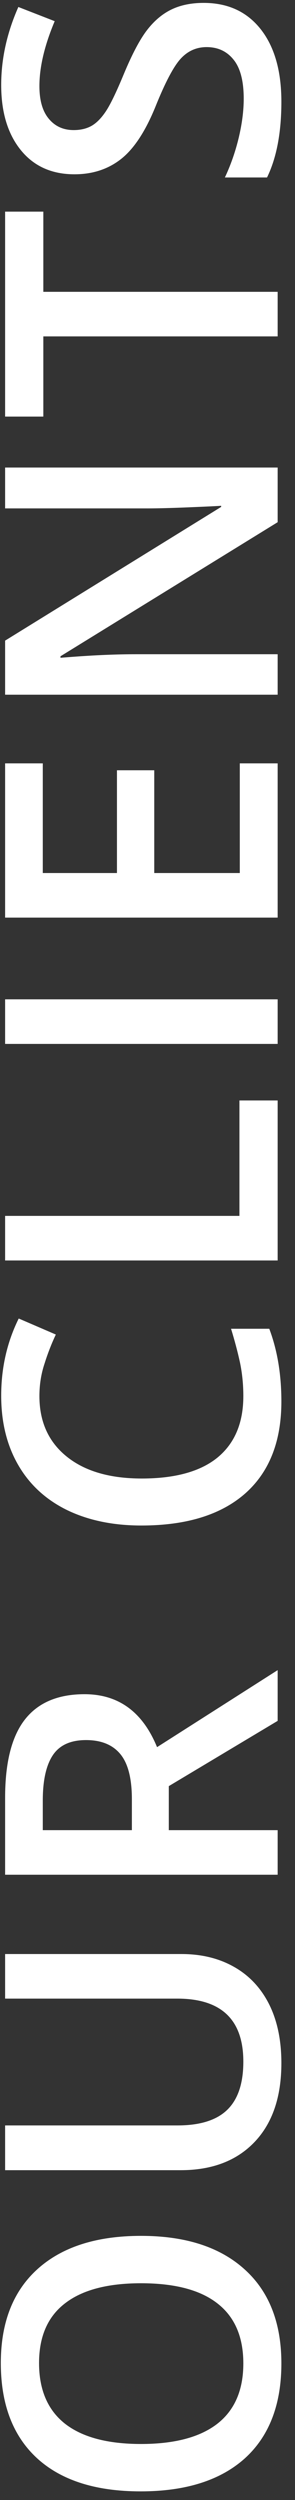 <svg width="17" height="144" viewBox="0 0 17 144" fill="none" xmlns="http://www.w3.org/2000/svg">
<rect x="0" y="0" width="17" height="144" fill="#333333" stroke="none"/>
<path d="M8.126 128.783C10.683 128.783 12.67 129.424 14.088 130.706C15.506 131.981 16.215 133.789 16.215 136.131C16.215 138.501 15.513 140.324 14.109 141.599C12.699 142.866 10.697 143.5 8.104 143.5C5.512 143.5 3.521 142.863 2.132 141.588C0.743 140.306 0.048 138.48 0.048 136.109C0.048 133.775 0.753 131.97 2.164 130.695C3.575 129.421 5.562 128.783 8.126 128.783ZM8.126 140.771C10.06 140.771 11.528 140.381 12.53 139.601C13.526 138.82 14.023 137.663 14.023 136.131C14.023 134.605 13.529 133.456 12.541 132.683C11.553 131.902 10.081 131.512 8.126 131.512C6.2 131.512 4.739 131.898 3.743 132.672C2.748 133.438 2.25 134.584 2.25 136.109C2.25 137.649 2.748 138.813 3.743 139.601C4.739 140.381 6.2 140.771 8.126 140.771ZM0.295 112.55H10.457C11.617 112.55 12.634 112.8 13.508 113.302C14.374 113.796 15.044 114.515 15.517 115.461C15.982 116.399 16.215 117.523 16.215 118.834C16.215 120.782 15.699 122.296 14.668 123.378C13.637 124.459 12.219 125 10.414 125H0.295L0.295 122.422H10.231C11.528 122.422 12.484 122.121 13.1 121.519C13.716 120.918 14.023 119.994 14.023 118.748C14.023 116.327 12.752 115.117 10.21 115.117H0.295V112.55ZM7.6 105.415V103.631C7.6 102.435 7.378 101.569 6.934 101.032C6.49 100.495 5.831 100.226 4.957 100.226C4.069 100.226 3.432 100.516 3.045 101.096C2.658 101.676 2.465 102.55 2.465 103.717V105.415H7.6ZM9.727 105.415H16L16 107.982H0.295V103.546C0.295 101.519 0.674 100.018 1.434 99.044C2.193 98.071 3.339 97.584 4.871 97.584C6.826 97.584 8.219 98.6 9.05 100.634L16 96.198V99.12L9.727 102.879V105.415ZM2.271 80.413C2.271 81.888 2.794 83.049 3.84 83.894C4.885 84.739 6.328 85.161 8.169 85.161C10.095 85.161 11.553 84.757 12.541 83.948C13.529 83.131 14.023 81.953 14.023 80.413C14.023 79.747 13.959 79.103 13.83 78.48C13.694 77.857 13.522 77.209 13.315 76.535H15.517C15.982 77.767 16.215 79.164 16.215 80.725C16.215 83.024 15.52 84.789 14.131 86.021C12.734 87.252 10.74 87.868 8.147 87.868C6.515 87.868 5.086 87.571 3.861 86.977C2.637 86.375 1.699 85.509 1.047 84.377C0.395 83.246 0.069 81.917 0.069 80.392C0.069 78.788 0.406 77.305 1.079 75.945L3.217 76.868C2.966 77.398 2.748 77.96 2.562 78.555C2.368 79.142 2.271 79.762 2.271 80.413ZM16 72.602H0.295L0.295 70.034H13.798V63.385H16V72.602ZM16 60.128H0.295L0.295 57.56H16V60.128ZM16 43.969V52.853H0.295L0.295 43.969H2.465L2.465 50.286H6.74L6.74 44.367H8.889L8.889 50.286H13.819V43.969H16ZM16 26.93L16 30.078L3.485 37.801V37.887L4.184 37.833C5.516 37.733 6.733 37.683 7.836 37.683H16V40.014H0.295L0.295 36.899L12.745 29.197V29.132C12.58 29.146 11.982 29.175 10.951 29.218C9.913 29.261 9.104 29.283 8.523 29.283H0.295V26.93H16ZM16 16.809V19.376H2.497L2.497 23.995H0.295L0.295 12.19H2.497L2.497 16.809H16ZM11.735 0.167C13.132 0.167 14.227 0.672 15.023 1.682C15.817 2.691 16.215 4.084 16.215 5.86C16.215 7.636 15.939 9.09 15.388 10.222H12.96C13.296 9.506 13.562 8.746 13.755 7.944C13.948 7.135 14.045 6.383 14.045 5.688C14.045 4.672 13.852 3.923 13.465 3.443C13.078 2.956 12.559 2.713 11.907 2.713C11.32 2.713 10.822 2.935 10.414 3.379C10.006 3.823 9.522 4.74 8.964 6.129C8.384 7.561 7.721 8.571 6.977 9.158C6.232 9.745 5.337 10.039 4.291 10.039C2.98 10.039 1.949 9.574 1.197 8.643C0.445 7.712 0.069 6.462 0.069 4.894C0.069 3.39 0.399 1.893 1.058 0.403L3.152 1.22C2.565 2.616 2.271 3.862 2.271 4.958C2.271 5.789 2.454 6.419 2.819 6.849C3.177 7.278 3.654 7.493 4.248 7.493C4.656 7.493 5.007 7.407 5.301 7.235C5.587 7.063 5.859 6.781 6.117 6.387C6.375 5.993 6.715 5.284 7.138 4.26C7.618 3.107 8.065 2.262 8.48 1.725C8.896 1.188 9.365 0.794 9.888 0.543C10.411 0.292 11.026 0.167 11.735 0.167Z" fill="white"/>
</svg>
